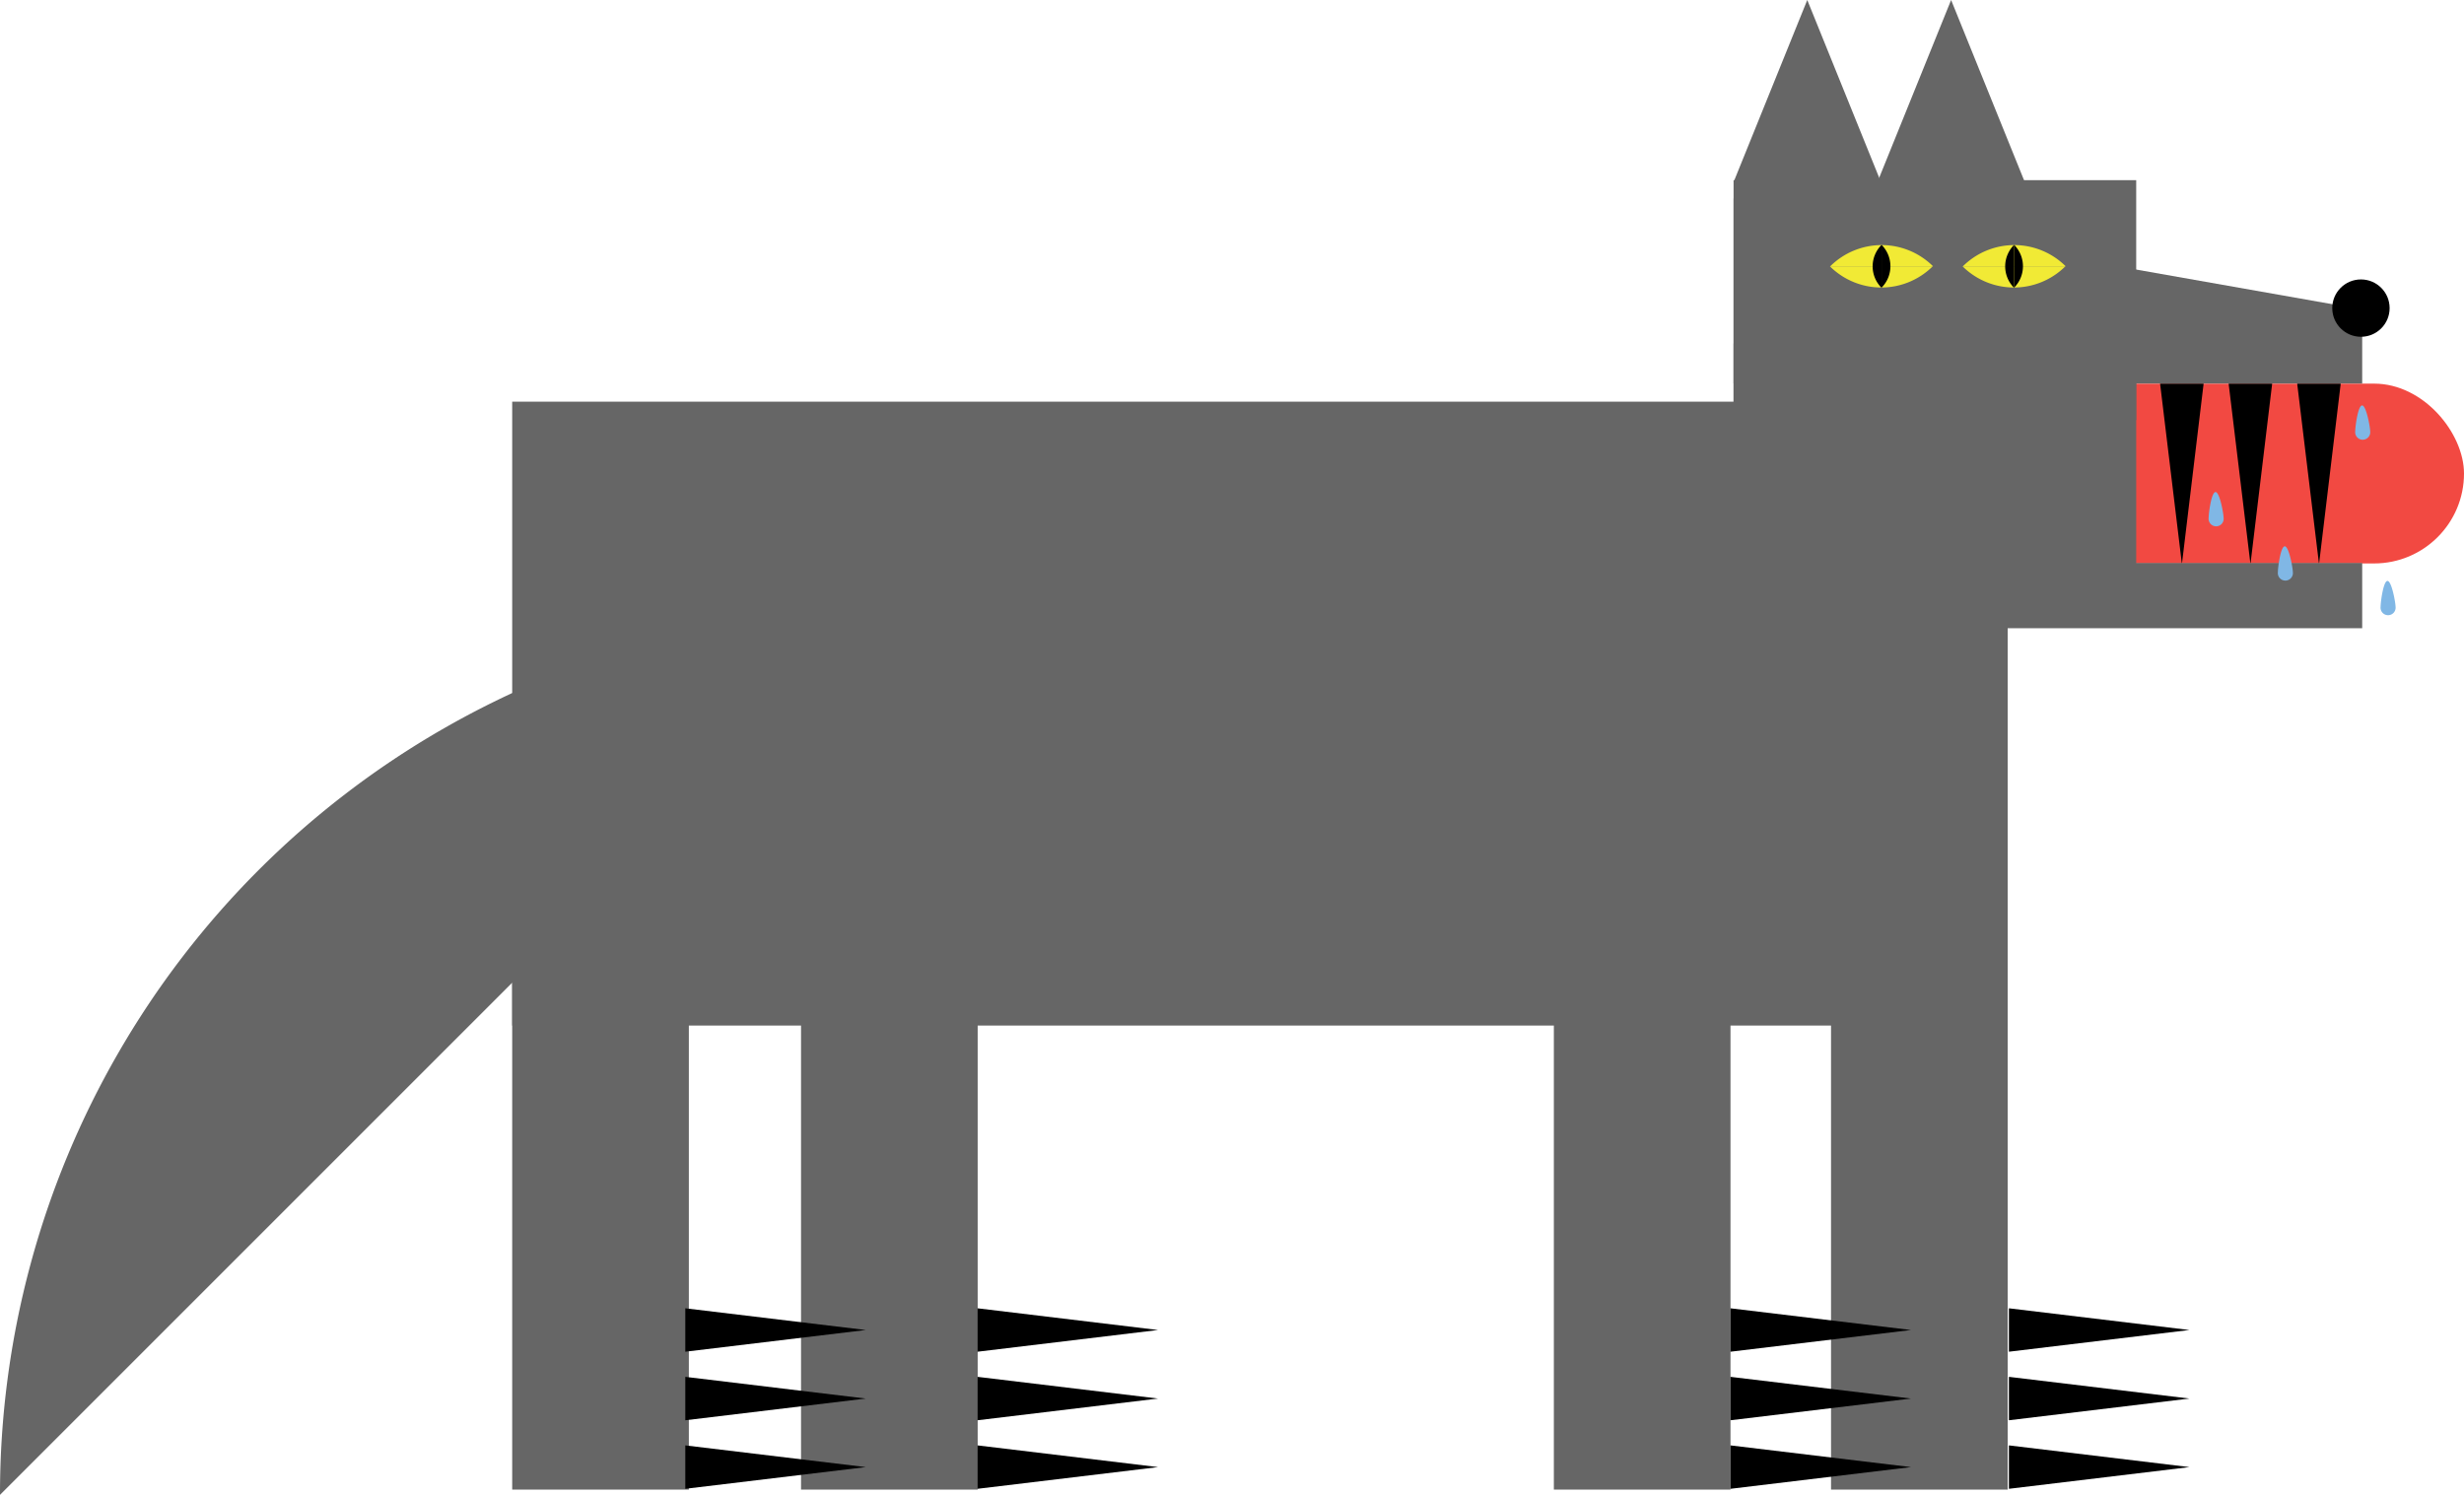 <svg xmlns="http://www.w3.org/2000/svg" viewBox="0 0 215.66 130.85">
  <defs>
    <style>
      .cls-1 {
        fill: #f24942;
      }
      .cls-3 {
        fill: #666;
      }
      .cls-4 {
        fill: #f1ea35;
      }
      .cls-5 {
        fill: #80b7e5;
      }
    </style>
  </defs>
  <title>Asset 5</title>
  <g id="Layer_2" data-name="Layer 2">
    <g id="Слой_1" data-name="Слой 1"><rect class="cls-1" x="151.88" y="33.58" width="63.78" height="15.74" rx="7.87" ry="7.87"/><polygon class="cls-2" points="202.97 49.38 201.06 33.58 204.87 33.58 202.97 49.38"/><polygon class="cls-2" points="196.97 49.38 195.06 33.58 198.87 33.58 196.97 49.38"/><polygon class="cls-2" points="190.97 49.38 189.06 33.58 192.87 33.58 190.97 49.38"/><polygon class="cls-3" points="206.75 33.57 151.73 33.57 151.73 17.37 206.75 27.09 206.75 33.57"/><rect class="cls-3" x="151.73" y="49.28" width="55.02" height="5.71"/><rect class="cls-3" x="151.73" y="30.06" width="35.24" height="21"/><rect class="cls-3" x="151.73" y="15.77" width="35.24" height="21"/><polygon class="cls-3" points="158.18 0 151.73 15.94 164.63 15.94 158.18 0"/><polygon class="cls-3" points="170.77 0 164.32 15.94 177.22 15.94 170.77 0"/><circle cx="206.64" cy="26.97" r="2.51"/><path class="cls-4" d="M160.16,23.31a6.38,6.38,0,0,0,9,0"/><path class="cls-4" d="M169.19,23.31a6.38,6.38,0,0,0-9,0"/><path d="M164.68,21.44a2.65,2.65,0,0,0,0,3.75"/><path d="M164.68,25.18a2.65,2.65,0,0,0,0-3.75"/><path class="cls-4" d="M171.77,23.31a6.38,6.38,0,0,0,9,0"/><path class="cls-4" d="M180.8,23.31a6.38,6.38,0,0,0-9,0"/><path d="M176.28,21.44a2.65,2.65,0,0,0,0,3.75"/><path d="M176.28,25.18a2.65,2.65,0,0,0,0-3.75"/><path class="cls-5" d="M207.45,37.75a.66.66,0,1,1-1.31,0c0-.41.24-2.25.6-2.26S207.44,37.34,207.45,37.75Z"/><path class="cls-5" d="M209.67,53.11a.66.66,0,1,1-1.31,0c0-.41.24-2.25.6-2.26S209.66,52.69,209.67,53.11Z"/><path class="cls-5" d="M200.68,50.08a.66.66,0,1,1-1.31,0c0-.41.24-2.25.6-2.26S200.67,49.66,200.68,50.08Z"/><path class="cls-5" d="M194.62,45.33a.66.66,0,1,1-1.31,0c0-.41.24-2.25.6-2.26S194.61,44.91,194.62,45.33Z"/><rect class="cls-3" x="44.83" y="35.16" width="130.89" height="54.61"/><rect class="cls-3" x="44.83" y="75.78" width="15.46" height="54.61"/><rect class="cls-3" x="70.11" y="75.78" width="15.46" height="54.61"/><rect class="cls-3" x="136" y="75.78" width="15.46" height="54.61"/><rect class="cls-3" x="160.26" y="75.78" width="15.46" height="54.61"/><polygon class="cls-2" points="75.78 116.42 59.98 118.32 59.98 114.52 75.78 116.42"/><polygon class="cls-2" points="75.78 122.42 59.98 124.32 59.98 120.52 75.78 122.42"/><polygon class="cls-2" points="75.78 128.42 59.98 130.32 59.98 126.52 75.78 128.42"/><polygon class="cls-2" points="101.36 116.42 85.56 118.32 85.56 114.52 101.36 116.42"/><polygon class="cls-2" points="101.36 122.42 85.56 124.32 85.56 120.52 101.36 122.42"/><polygon class="cls-2" points="101.36 128.42 85.56 130.32 85.56 126.52 101.36 128.42"/><polygon class="cls-2" points="167.26 116.42 151.46 118.32 151.46 114.52 167.26 116.42"/><polygon class="cls-2" points="167.26 122.42 151.46 124.32 151.46 120.52 167.26 122.42"/><polygon class="cls-2" points="167.26 128.42 151.46 130.32 151.46 126.52 167.26 128.42"/><polygon class="cls-2" points="191.63 116.42 175.83 118.32 175.83 114.52 191.63 116.42"/><polygon class="cls-2" points="191.63 122.42 175.83 124.32 175.83 120.52 191.63 122.42"/><polygon class="cls-2" points="191.63 128.42 175.83 130.32 175.83 126.52 191.63 128.42"/><path class="cls-3" d="M77.33,53.52A77.29,77.29,0,0,0,0,130.85"/></g>
  </g>
</svg>
